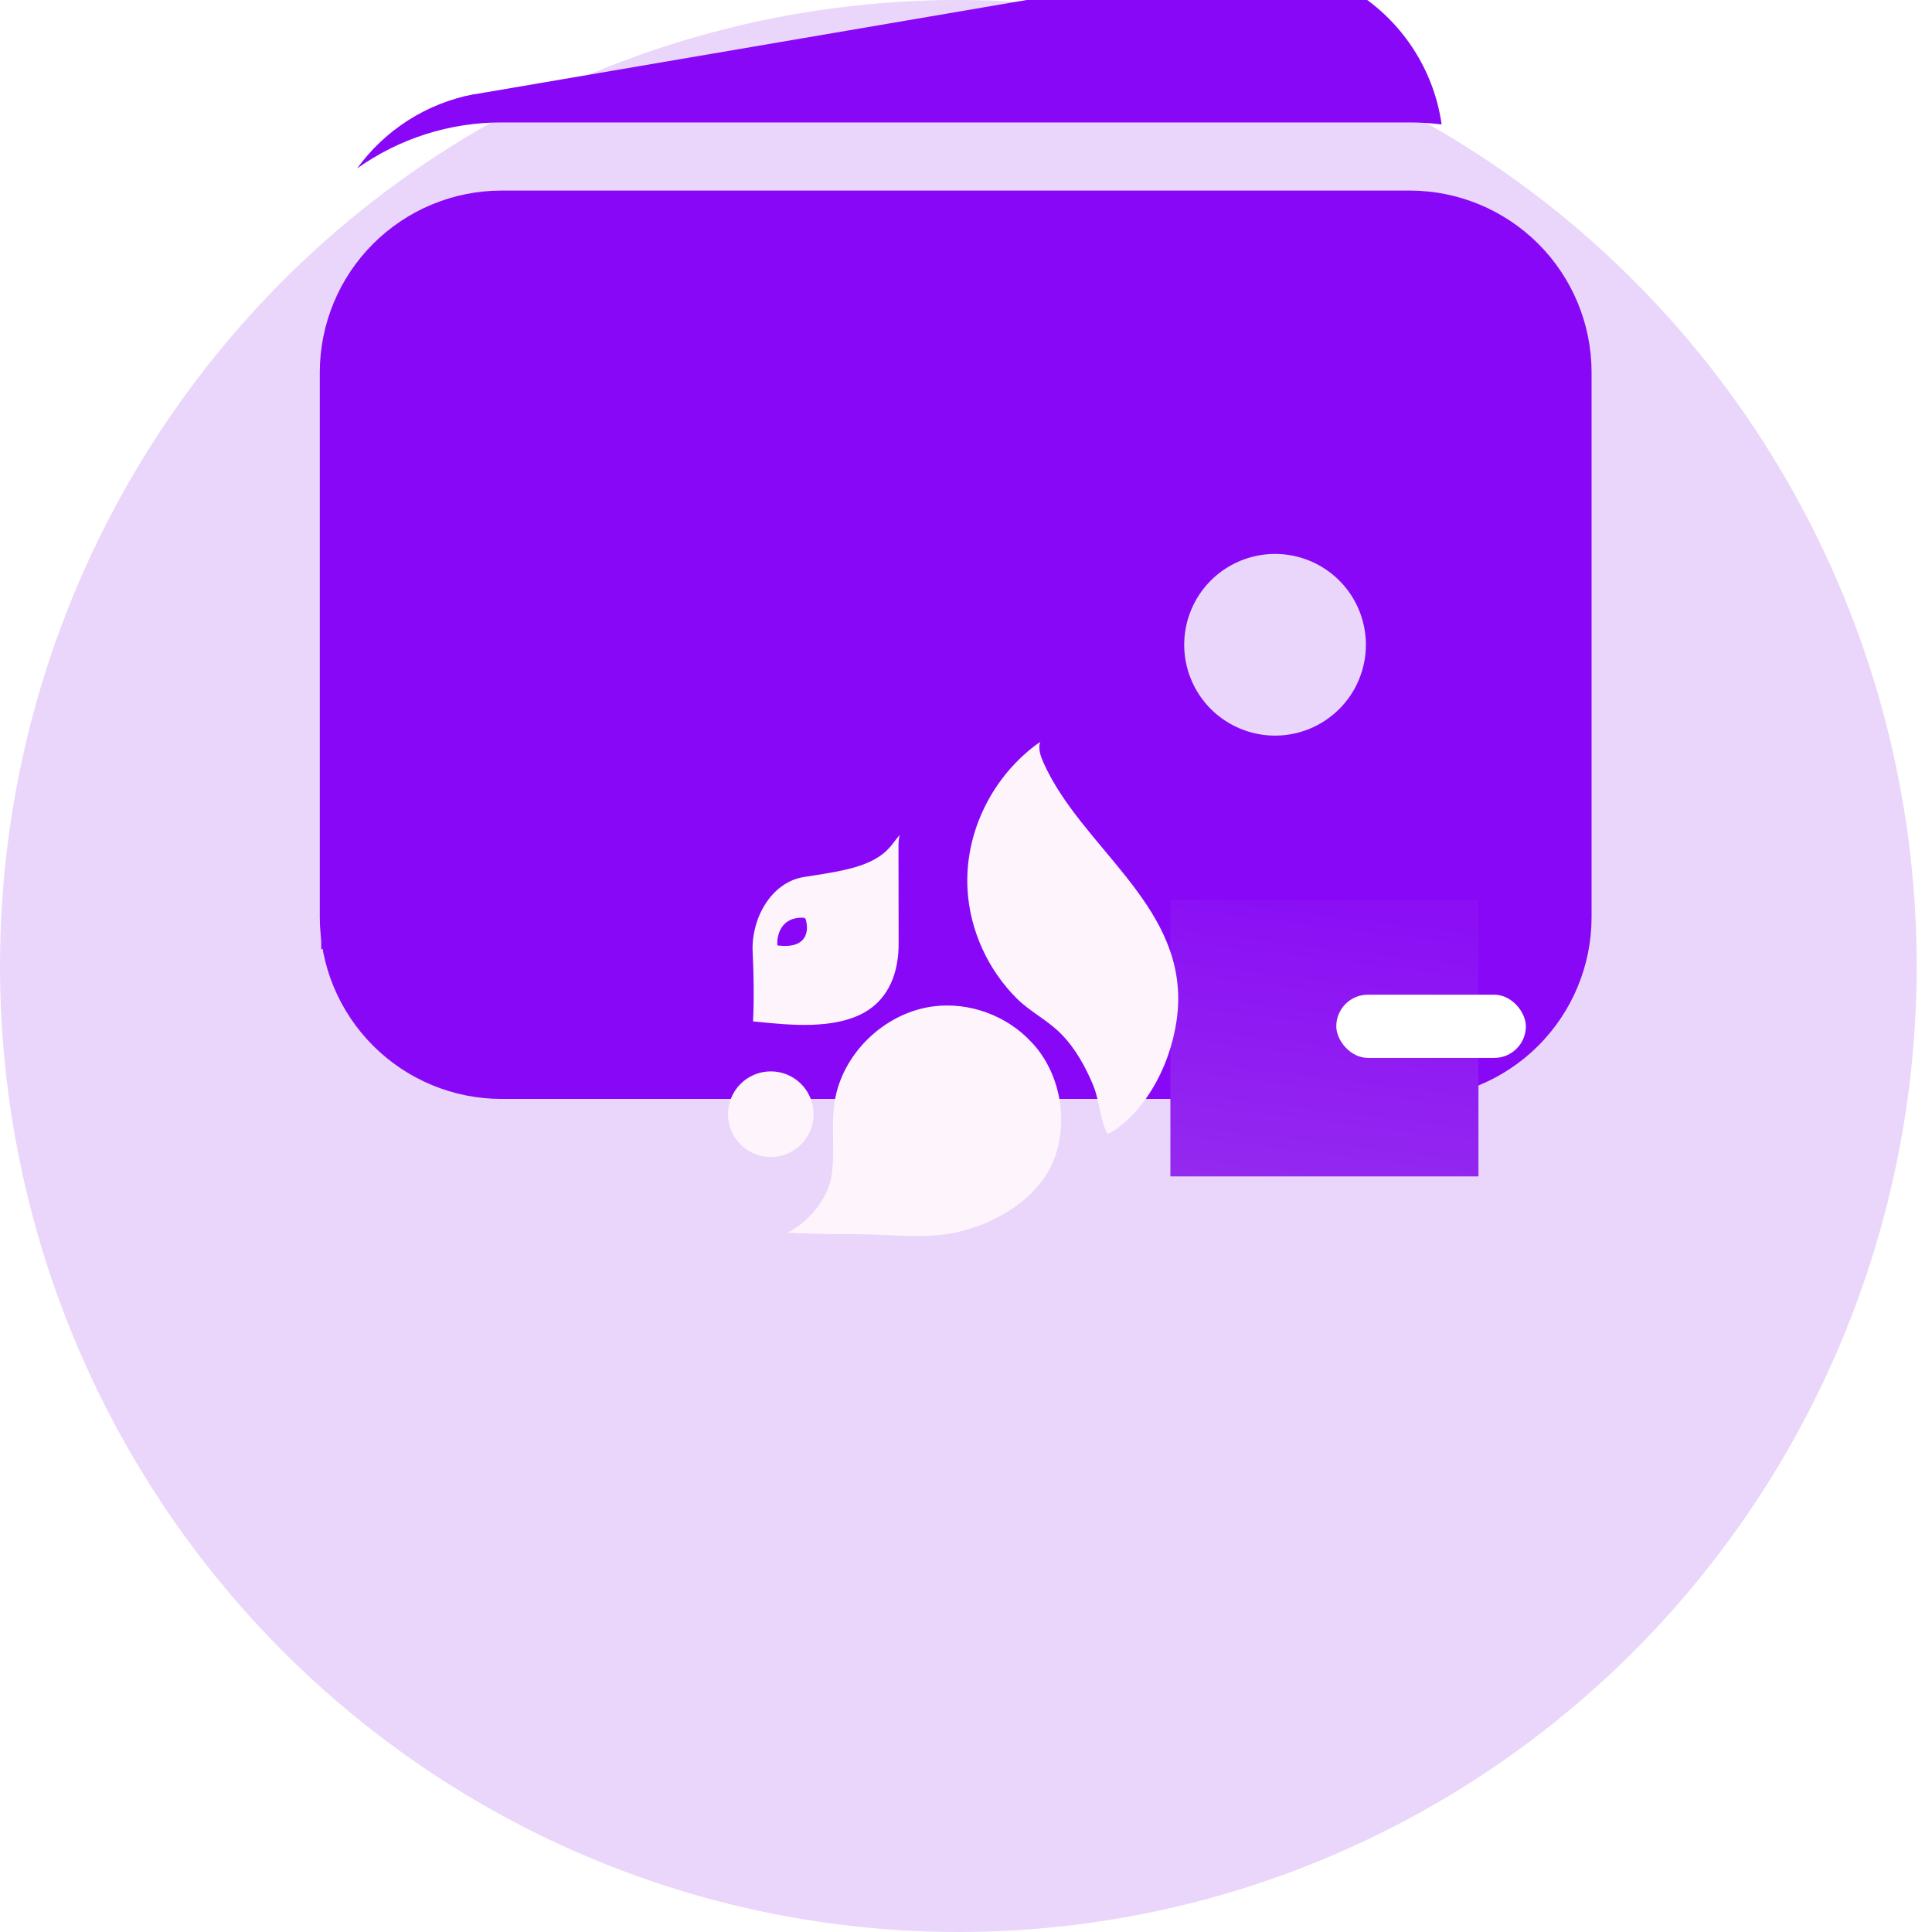 <svg width="53" height="53" viewBox="0 0 53 53" fill="none" xmlns="http://www.w3.org/2000/svg">
<ellipse cx="26.29" cy="26.5" rx="26.29" ry="26.5" fill="#E9D6FA"/>
<g filter="url(#filter0_i_1985_14911)">
<path d="M13.757 13.934H38.677C38.968 13.934 39.259 13.952 39.548 13.989C39.45 13.302 39.214 12.642 38.854 12.049C38.494 11.455 38.018 10.941 37.454 10.537C36.89 10.132 36.25 9.846 35.572 9.696C34.895 9.546 34.194 9.534 33.512 9.662L13.018 13.161H12.994C11.708 13.407 10.564 14.135 9.796 15.196C10.953 14.373 12.338 13.932 13.757 13.934ZM38.677 15.803H13.757C12.436 15.804 11.169 16.33 10.235 17.264C9.3 18.198 8.775 19.465 8.773 20.787V35.739C8.775 37.06 9.3 38.327 10.235 39.261C11.169 40.196 12.436 40.721 13.757 40.722H38.677C39.998 40.721 41.265 40.196 42.2 39.261C43.134 38.327 43.66 37.06 43.661 35.739V20.787C43.66 19.465 43.134 18.198 42.2 17.264C41.265 16.33 39.998 15.804 38.677 15.803ZM34.978 30.755C34.485 30.755 34.004 30.608 33.594 30.335C33.184 30.061 32.864 29.672 32.676 29.216C32.487 28.761 32.438 28.26 32.534 27.776C32.63 27.293 32.867 26.849 33.216 26.5C33.565 26.152 34.009 25.915 34.492 25.819C34.975 25.722 35.476 25.772 35.932 25.96C36.387 26.149 36.776 26.468 37.05 26.878C37.324 27.288 37.47 27.77 37.47 28.263C37.47 28.924 37.208 29.557 36.74 30.025C36.273 30.492 35.639 30.755 34.978 30.755Z" fill="#8807F7"/>
</g>
<path d="M8.812 26.044V18.295C8.812 16.608 9.747 13.779 12.991 13.166C15.743 12.649 18.469 12.649 18.469 12.649C18.469 12.649 20.26 13.895 18.78 13.895C17.301 13.895 17.34 15.803 18.78 15.803C20.221 15.803 18.78 17.633 18.78 17.633L12.979 24.214L8.812 26.044Z" fill="#8807F7"/>
<rect x="32.107" y="24.688" width="8.451" height="7.584" fill="url(#paint0_linear_1985_14911)"/>
<path d="M24.648 23.218C24.65 24.106 24.65 24.994 24.652 25.882C24.654 26.648 24.404 27.394 23.694 27.785C22.863 28.239 21.685 28.124 20.759 28.029C20.724 28.026 20.691 28.022 20.658 28.019C20.689 27.38 20.677 26.734 20.647 26.097C20.607 25.233 21.131 24.204 22.058 24.058C23.065 23.899 23.94 23.792 24.415 23.236C24.432 23.22 24.446 23.204 24.46 23.185C24.53 23.091 24.604 22.998 24.679 22.906C24.656 23.007 24.648 23.113 24.648 23.218Z" fill="#FEF5FC"/>
<path d="M21.605 33.814C22.299 33.859 22.997 33.848 23.691 33.86C24.501 33.874 25.33 33.974 26.112 33.832C27.233 33.627 28.495 32.896 28.912 31.811C29.298 30.808 29.116 29.609 28.451 28.766C28.404 28.708 28.355 28.652 28.301 28.596C27.629 27.861 26.585 27.477 25.595 27.609C24.361 27.772 23.274 28.742 22.955 29.943C22.755 30.692 22.929 31.491 22.812 32.254C22.717 32.886 22.177 33.534 21.605 33.814Z" fill="#FEF5FC"/>
<path d="M28.534 20.352C28.472 20.54 28.547 20.745 28.627 20.926C29.656 23.22 32.413 24.772 32.319 27.528C32.276 28.774 31.654 30.239 30.614 30.978C30.538 31.032 30.469 31.079 30.38 31.104C30.182 30.733 30.161 30.189 29.992 29.779C29.78 29.266 29.5 28.76 29.109 28.363C28.735 27.982 28.266 27.763 27.891 27.389C27.104 26.604 26.608 25.526 26.543 24.415C26.447 22.83 27.24 21.258 28.534 20.352Z" fill="#FEF5FC"/>
<path d="M21.377 25.887C21.377 25.887 21.341 25.195 22.049 25.23C22.051 25.23 22.309 25.986 21.377 25.887Z" fill="#8807F7" stroke="#8807F7" stroke-width="0.108" stroke-miterlimit="10"/>
<path d="M21.145 31.739C21.793 31.739 22.319 31.213 22.319 30.565C22.319 29.916 21.793 29.391 21.145 29.391C20.496 29.391 19.971 29.916 19.971 30.565C19.971 31.213 20.496 31.739 21.145 31.739Z" fill="#FEF5FC"/>
<rect x="36.658" y="27.287" width="5.201" height="1.734" rx="0.867" fill="white"/>
<defs>
<filter id="filter0_i_1985_14911" x="8.773" y="-1.001" width="34.887" height="41.724" filterUnits="userSpaceOnUse" color-interpolation-filters="sRGB">
<feFlood flood-opacity="0" result="BackgroundImageFix"/>
<feBlend mode="normal" in="SourceGraphic" in2="BackgroundImageFix" result="shape"/>
<feColorMatrix in="SourceAlpha" type="matrix" values="0 0 0 0 0 0 0 0 0 0 0 0 0 0 0 0 0 0 127 0" result="hardAlpha"/>
<feOffset dy="-10.575"/>
<feGaussianBlur stdDeviation="5.288"/>
<feComposite in2="hardAlpha" operator="arithmetic" k2="-1" k3="1"/>
<feColorMatrix type="matrix" values="0 0 0 0 0.792 0 0 0 0 0.792 0 0 0 0 0.792 0 0 0 0.25 0"/>
<feBlend mode="normal" in2="shape" result="effect1_innerShadow_1985_14911"/>
</filter>
<linearGradient id="paint0_linear_1985_14911" x1="36.333" y1="24.688" x2="35" y2="35.5" gradientUnits="userSpaceOnUse">
<stop stop-color="#8B0EF5"/>
<stop offset="1" stop-color="#9733ED"/>
</linearGradient>
</defs>
</svg>
